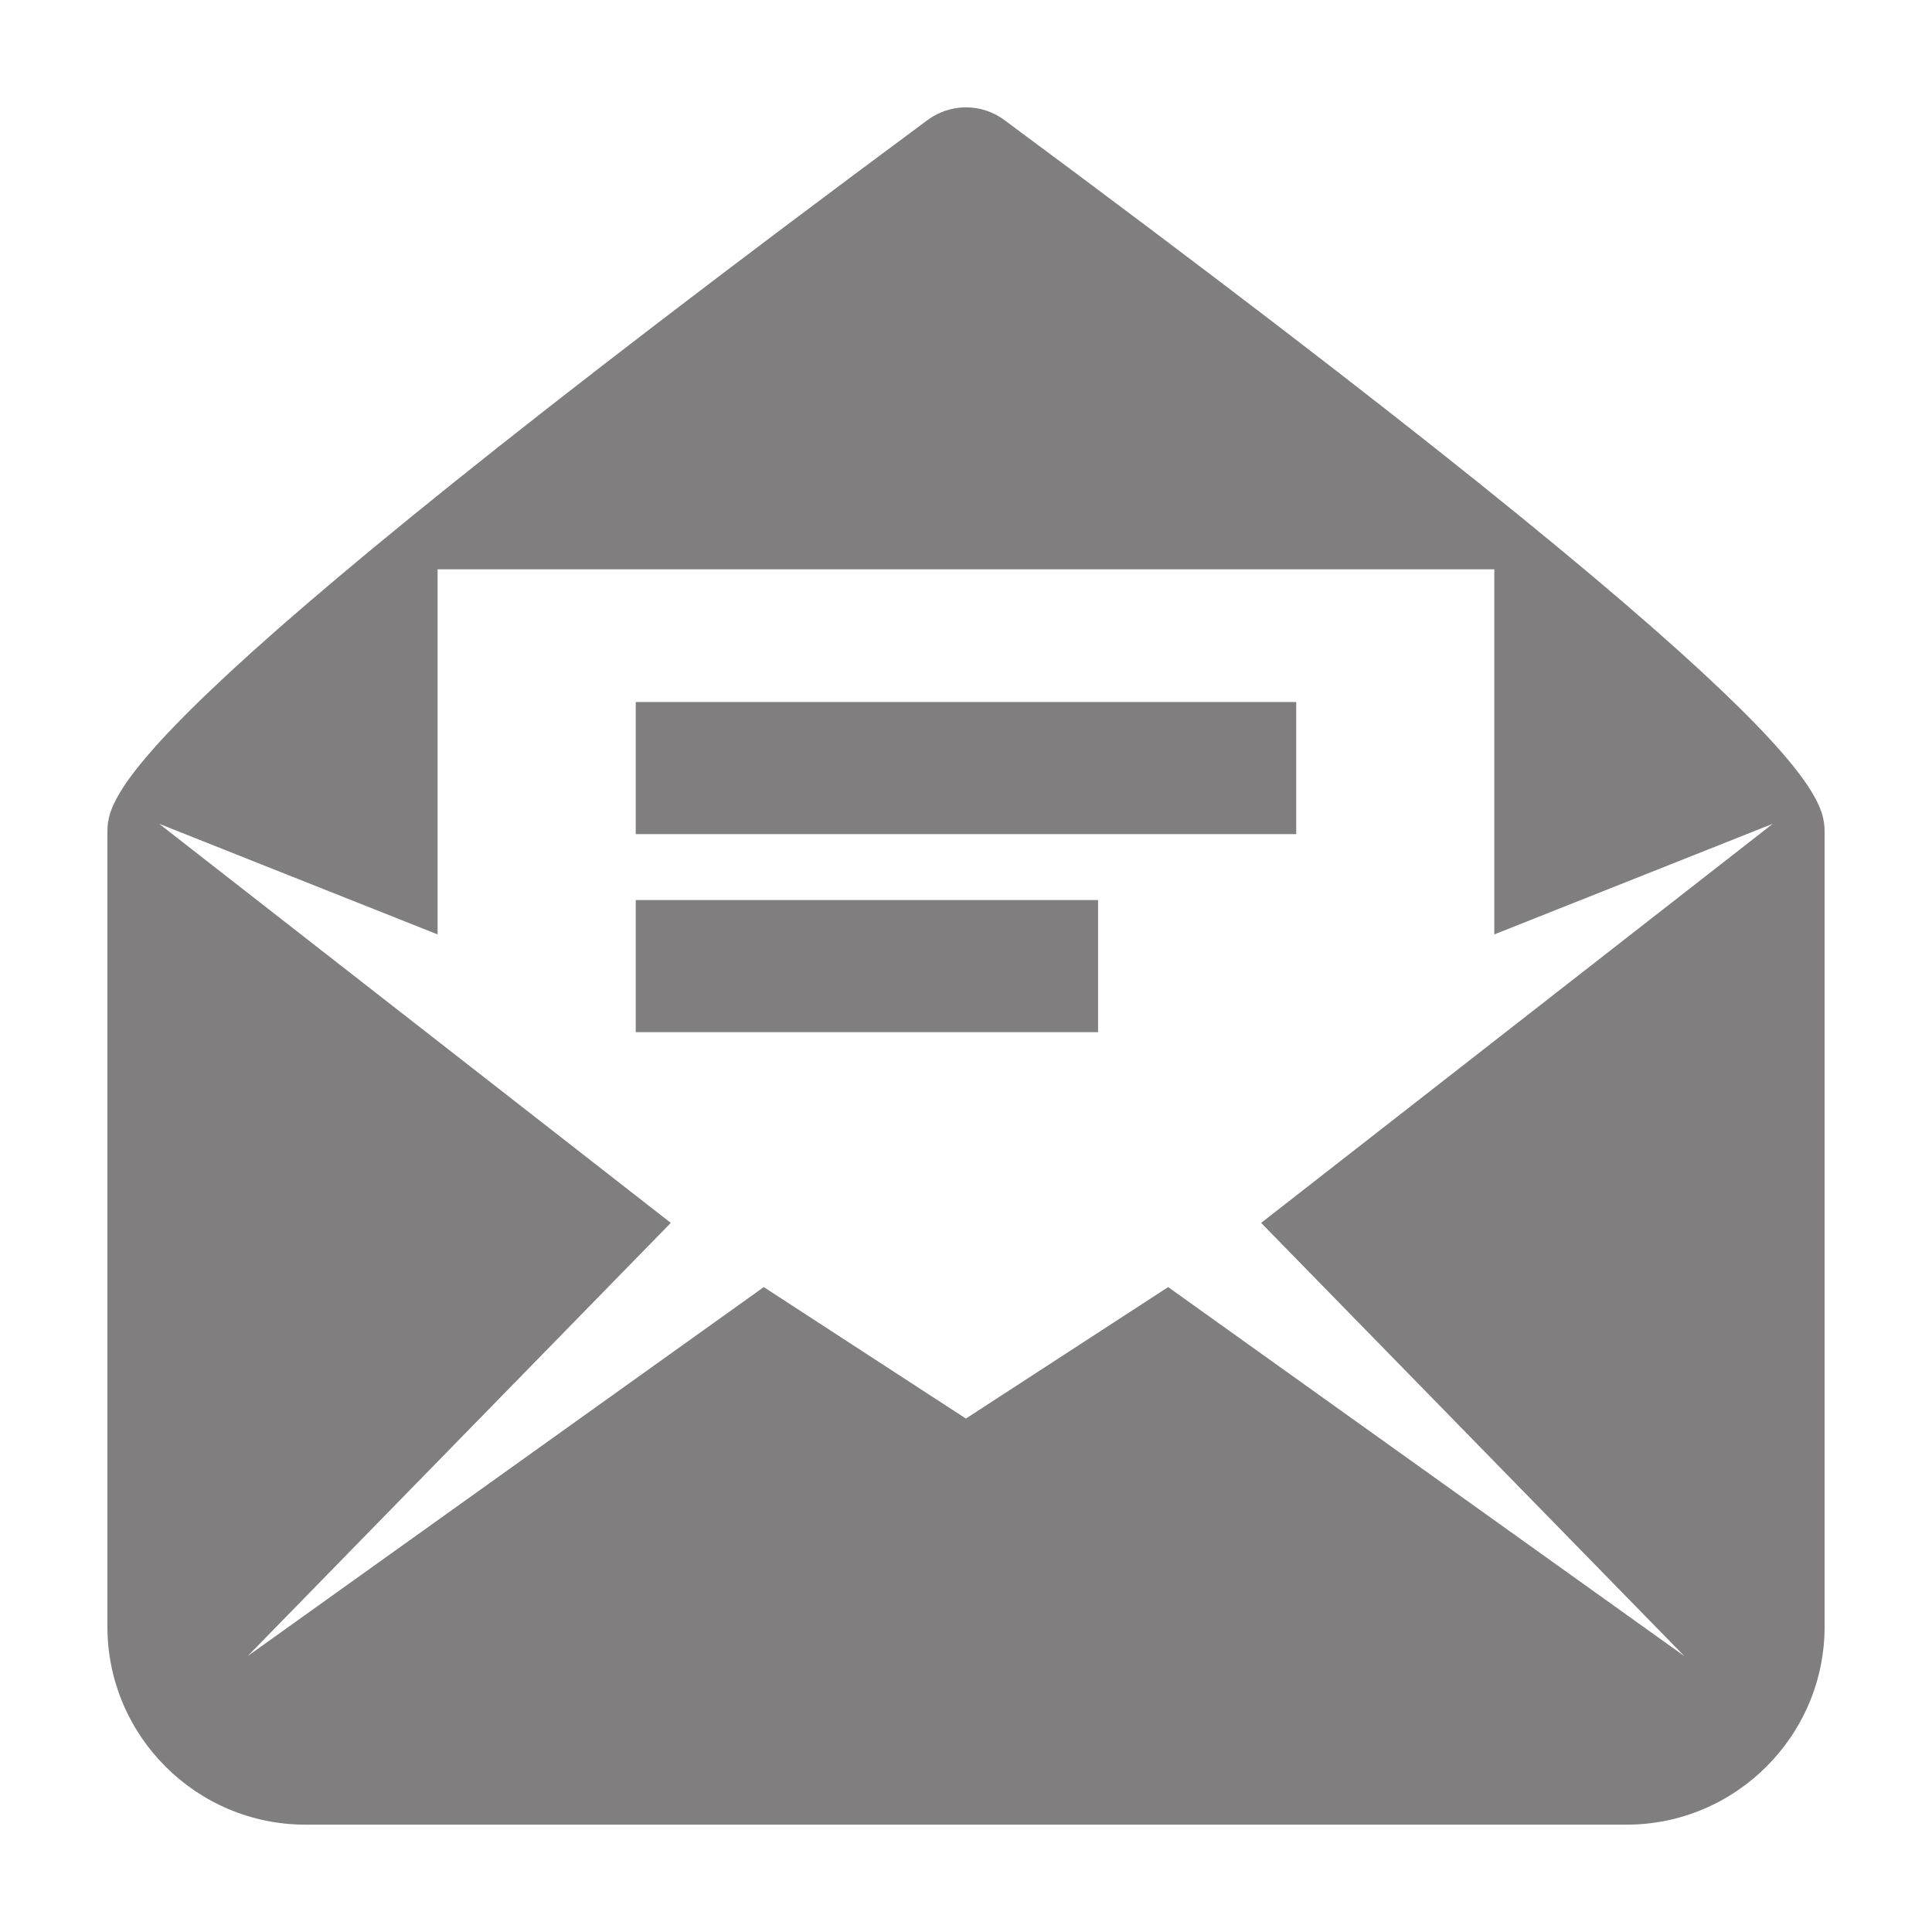 <?xml version="1.0" encoding="UTF-8" standalone="no"?>
<!-- Created with Inkscape (http://www.inkscape.org/) -->

<svg
   xmlns:dc="http://purl.org/dc/elements/1.1/"
   xmlns:cc="http://creativecommons.org/ns#"
   xmlns:rdf="http://www.w3.org/1999/02/22-rdf-syntax-ns#"
   xmlns:svg="http://www.w3.org/2000/svg"
   xmlns="http://www.w3.org/2000/svg"
   xmlns:sodipodi="http://sodipodi.sourceforge.net/DTD/sodipodi-0.dtd"
   xmlns:inkscape="http://www.inkscape.org/namespaces/inkscape"
   id="svg2"
   version="1.1"
   inkscape:version="0.48.3.1 r9886"
   width="72"
   height="72"
   xml:space="preserve"
   sodipodi:docname="All_Icons.svg"><defs
     id="defs6"><clipPath
       clipPathUnits="userSpaceOnUse"
       id="clipPath18"><path
         d="M 0,13508.7 0,0 l 14670,0 0,13508.7 -14670,0 z"
         id="path20"
         inkscape:connector-curvature="0" /></clipPath></defs><sodipodi:namedview
     pagecolor="#ffffff"
     bordercolor="#666666"
     borderopacity="1"
     objecttolerance="10"
     gridtolerance="10"
     guidetolerance="10"
     inkscape:pageopacity="0"
     inkscape:pageshadow="2"
     inkscape:window-width="1855"
     inkscape:window-height="1056"
     id="namedview4"
     showgrid="false"
     inkscape:zoom="7.6379267"
     inkscape:cx="15.264887"
     inkscape:cy="37.950945"
     inkscape:window-x="65"
     inkscape:window-y="24"
     inkscape:window-maximized="1"
     inkscape:current-layer="g10" /><g
     id="g10"
     inkscape:groupmode="layer"
     inkscape:label="ink_ext_XXXXXX"
     transform="matrix(1.25,0,0,-1.25,0,72)"><g
       id="g5350"><path
         d="M 37.599,21.141 50.215,8.227 34.827,19.227 28.797,15.307 22.771,19.227 7.385,8.227 19.999,21.141 4.744,33.04 l 8.302,-3.298 0,10.885 31.505,0 0,-10.885 8.302,3.298 L 37.599,21.141 z m -7.628,32.861 c -0.696,0.53 -1.647,0.53 -2.343,0 C 3.202,35.9 3.202,33.847 3.202,32.74 l 0,-23.637 c 0,-3.251 2.647,-5.903 5.908,-5.903 l 39.38,0 c 3.258,0 5.908,2.652 5.908,5.903 l 0,23.637 c 0,1.107 0,3.159 -24.428,21.262"
         style="fill:#807e7e;fill-opacity:1;fill-rule:nonzero;stroke:none"
         id="path36"
         inkscape:connector-curvature="0" /><path
         d="m 18.954,34.701 19.691,0"
         style="fill:none;stroke:#807e7e;stroke-width:3.938;stroke-linecap:butt;stroke-linejoin:miter;stroke-miterlimit:10;stroke-opacity:1;stroke-dasharray:none"
         id="path700"
         inkscape:connector-curvature="0" /><path
         d="m 18.954,28.797 13.783,0"
         style="fill:none;stroke:#807e7e;stroke-width:3.938;stroke-linecap:butt;stroke-linejoin:miter;stroke-miterlimit:10;stroke-opacity:1;stroke-dasharray:none"
         id="path702"
         inkscape:connector-curvature="0" /></g></g></svg>